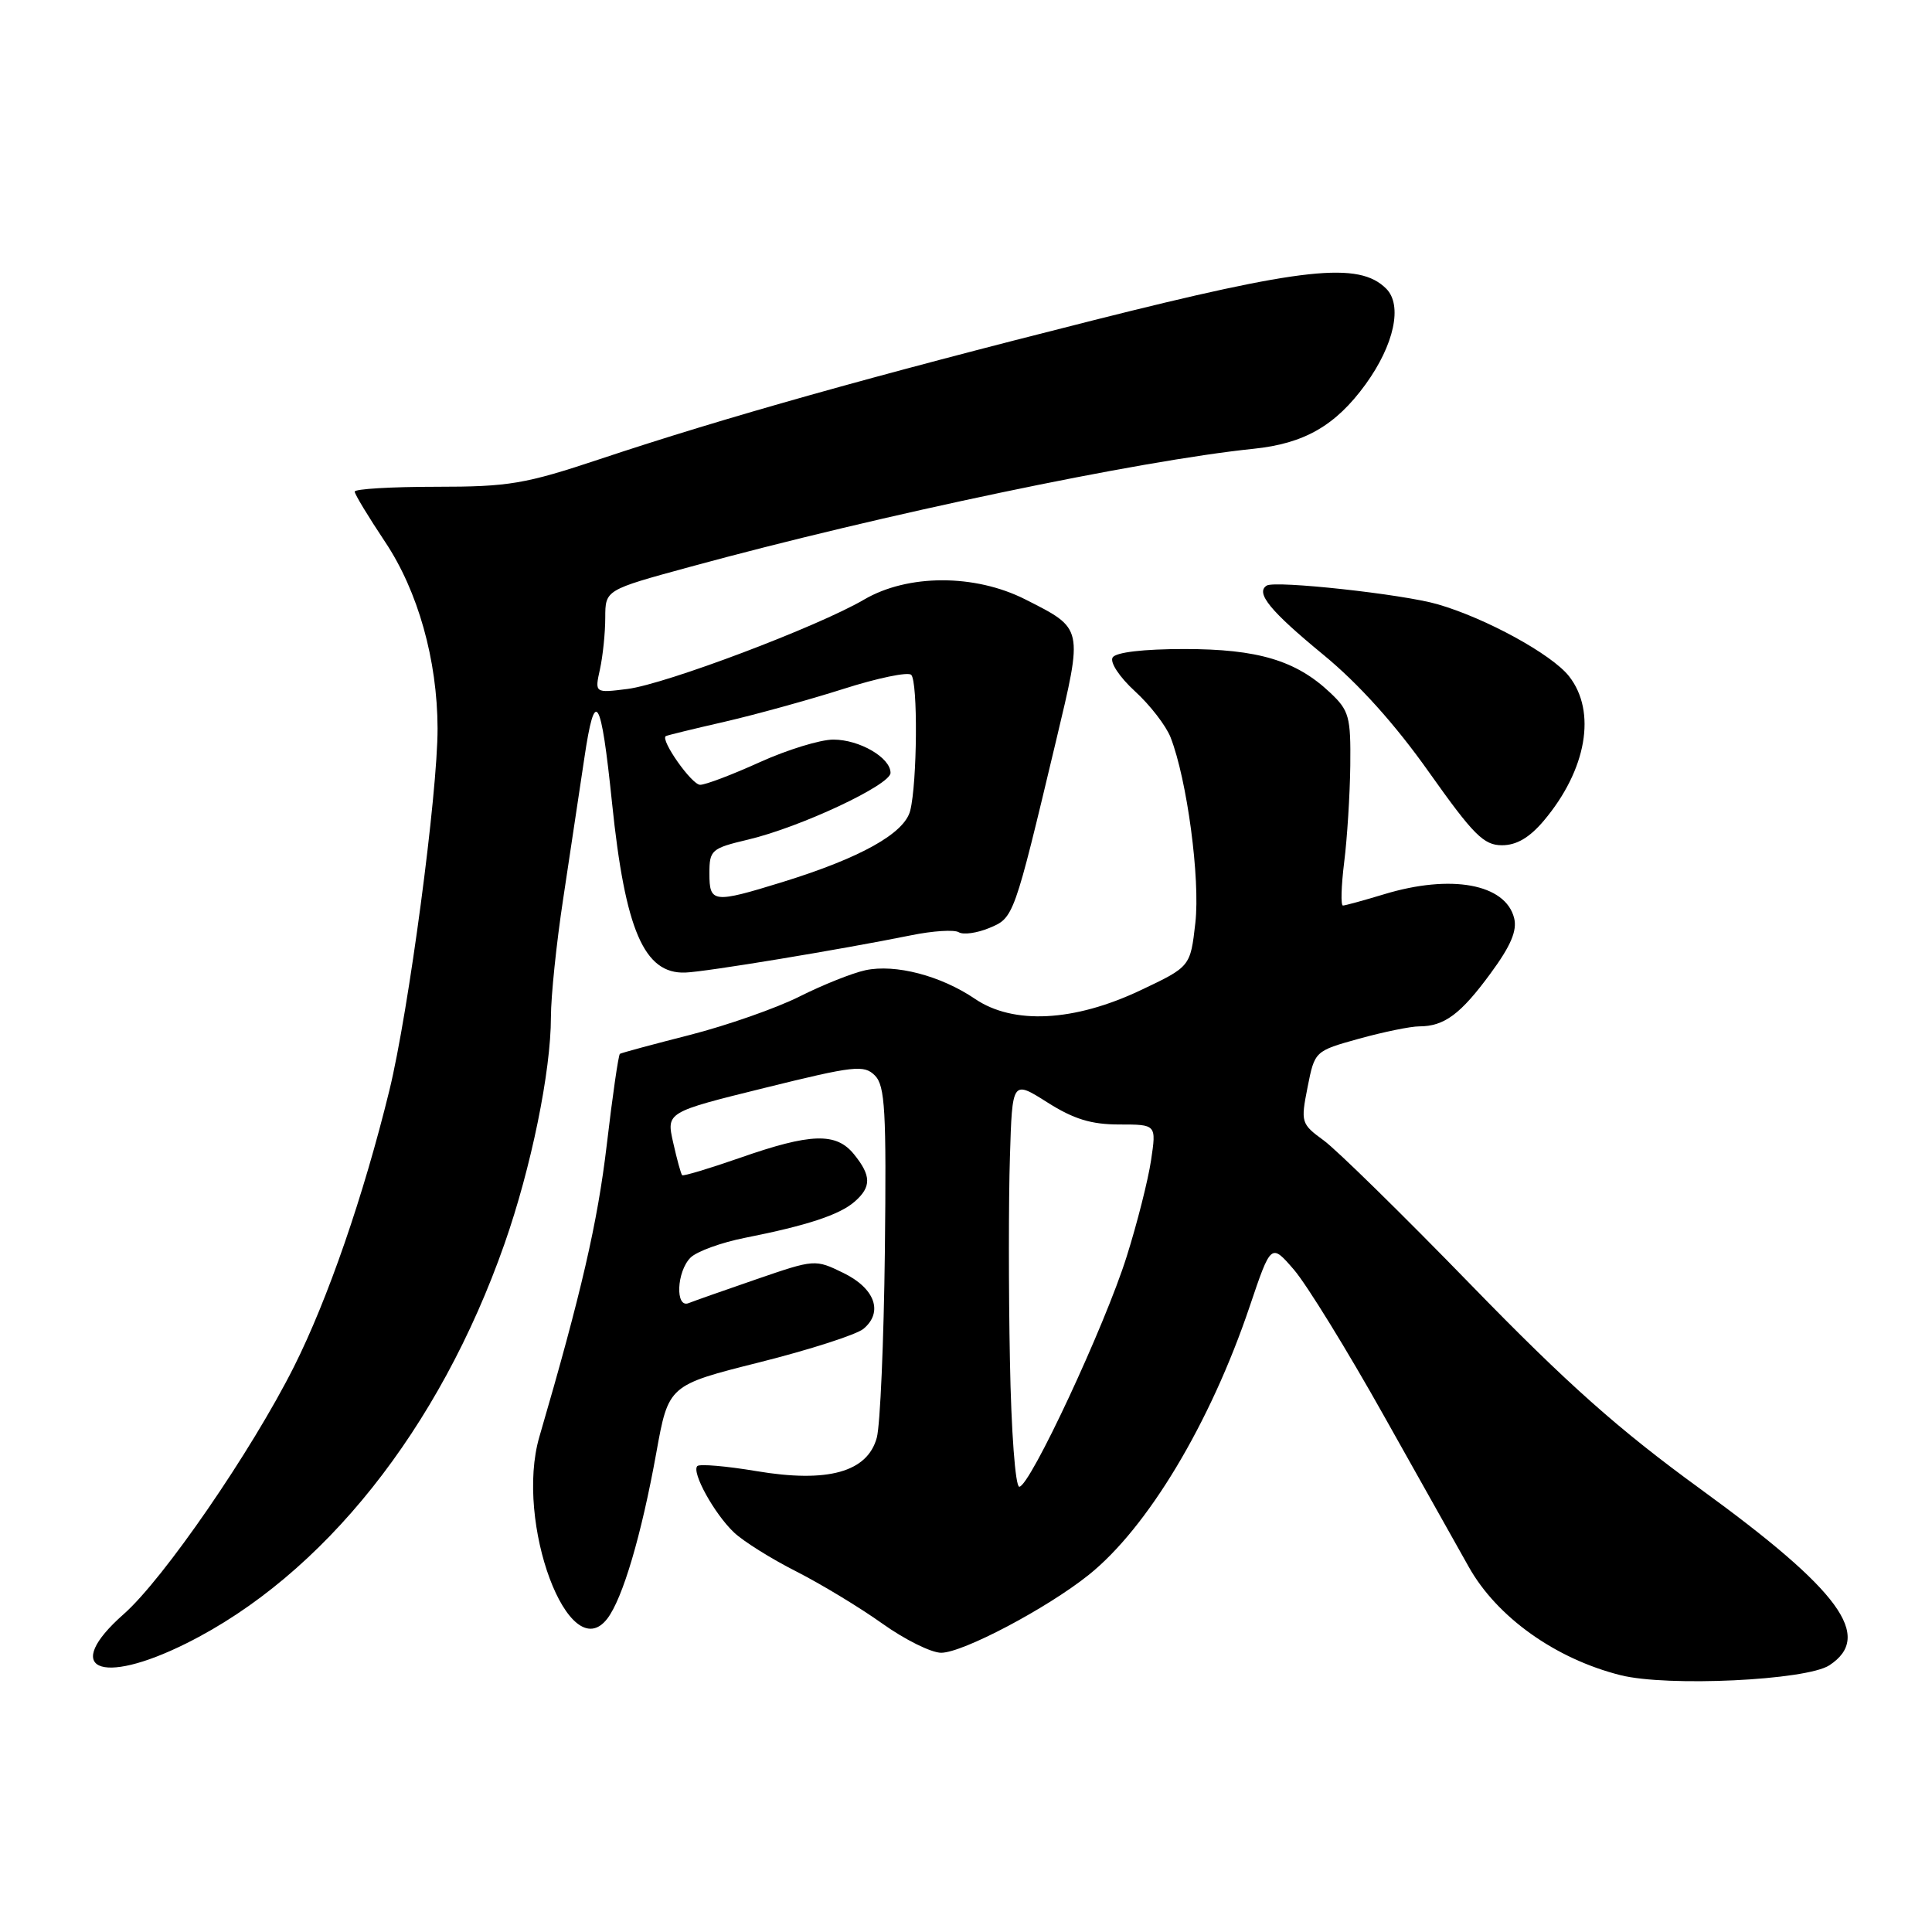 <?xml version="1.0" encoding="UTF-8" standalone="no"?>
<!DOCTYPE svg PUBLIC "-//W3C//DTD SVG 1.1//EN" "http://www.w3.org/Graphics/SVG/1.1/DTD/svg11.dtd" >
<svg xmlns="http://www.w3.org/2000/svg" xmlns:xlink="http://www.w3.org/1999/xlink" version="1.1" viewBox="0 0 256 256">
 <g >
 <path fill="currentColor"
d=" M 242.40 220.66 C 248.26 216.82 243.84 210.77 225.34 197.32 C 214.43 189.38 207.72 183.42 194.92 170.26 C 185.89 160.97 177.11 152.36 175.41 151.12 C 172.40 148.92 172.34 148.72 173.26 144.06 C 174.21 139.27 174.21 139.27 180.09 137.63 C 183.32 136.74 186.91 136.00 188.05 136.00 C 191.37 136.00 193.55 134.38 197.50 128.99 C 200.18 125.35 201.05 123.32 200.63 121.65 C 199.49 117.12 192.28 115.80 183.41 118.49 C 180.71 119.31 178.25 119.98 177.95 119.99 C 177.64 120.00 177.72 117.41 178.11 114.25 C 178.51 111.09 178.87 105.32 178.92 101.44 C 178.99 94.97 178.77 94.15 176.25 91.78 C 171.73 87.51 166.67 86.00 156.94 86.00 C 151.50 86.00 147.85 86.43 147.43 87.12 C 147.04 87.75 148.33 89.71 150.37 91.58 C 152.38 93.41 154.51 96.17 155.11 97.71 C 157.29 103.30 159.05 116.46 158.39 122.29 C 157.73 128.09 157.73 128.09 151.12 131.22 C 142.33 135.38 134.27 135.80 129.20 132.36 C 124.67 129.28 118.63 127.71 114.67 128.56 C 112.92 128.94 108.99 130.51 105.93 132.05 C 102.86 133.59 96.34 135.87 91.43 137.13 C 86.52 138.38 82.34 139.51 82.14 139.64 C 81.95 139.77 81.16 145.19 80.40 151.69 C 79.18 162.01 77.04 171.30 71.47 190.38 C 68.17 201.70 75.40 221.07 80.47 214.48 C 82.51 211.82 84.99 203.43 86.96 192.52 C 88.58 183.54 88.58 183.54 100.65 180.51 C 107.29 178.84 113.48 176.85 114.41 176.08 C 117.07 173.87 115.94 170.71 111.75 168.67 C 108.02 166.85 107.95 166.85 100.25 169.50 C 95.99 170.97 91.94 172.39 91.25 172.67 C 89.45 173.39 89.65 168.49 91.50 166.64 C 92.33 165.82 95.59 164.63 98.75 164.01 C 106.97 162.38 111.25 160.97 113.25 159.22 C 115.48 157.27 115.46 155.79 113.16 152.95 C 110.80 150.03 107.44 150.13 98.02 153.43 C 93.97 154.84 90.54 155.87 90.39 155.72 C 90.23 155.57 89.70 153.63 89.20 151.40 C 88.29 147.37 88.29 147.37 101.33 144.15 C 113.21 141.21 114.49 141.07 115.93 142.51 C 117.28 143.87 117.46 147.17 117.25 165.80 C 117.11 177.73 116.63 188.85 116.18 190.50 C 114.94 195.06 109.68 196.52 100.23 194.93 C 96.23 194.26 92.71 193.96 92.40 194.26 C 91.60 195.06 94.65 200.59 97.26 203.06 C 98.49 204.23 102.20 206.55 105.50 208.22 C 108.80 209.90 113.94 213.01 116.91 215.13 C 119.89 217.26 123.40 219.00 124.71 219.00 C 127.57 219.00 138.71 213.12 144.25 208.69 C 152.05 202.45 160.37 188.59 165.59 173.11 C 168.42 164.73 168.42 164.73 171.46 168.25 C 173.13 170.19 178.51 178.91 183.40 187.64 C 188.30 196.36 193.36 205.37 194.63 207.64 C 198.36 214.28 206.10 219.80 214.73 221.97 C 220.94 223.53 239.35 222.66 242.40 220.66 Z  M 24.68 217.76 C 42.81 208.74 58.23 189.37 66.85 164.81 C 70.38 154.75 73.00 141.96 73.00 134.77 C 73.00 132.01 73.73 124.97 74.62 119.13 C 75.51 113.28 76.77 104.90 77.42 100.51 C 78.84 90.90 79.63 92.17 81.10 106.41 C 82.84 123.26 85.35 129.07 90.81 128.87 C 93.55 128.77 111.28 125.84 120.73 123.93 C 123.61 123.34 126.45 123.16 127.05 123.53 C 127.64 123.89 129.45 123.64 131.07 122.97 C 134.34 121.61 134.33 121.66 139.93 98.17 C 143.53 83.05 143.60 83.35 135.85 79.42 C 129.17 76.04 120.29 76.05 114.49 79.45 C 108.38 83.03 88.21 90.65 83.15 91.29 C 78.80 91.84 78.80 91.84 79.50 88.67 C 79.88 86.93 80.20 83.85 80.20 81.83 C 80.21 78.17 80.21 78.17 91.36 75.13 C 116.81 68.18 151.00 61.02 166.07 59.47 C 172.83 58.78 176.97 56.40 180.95 50.92 C 184.74 45.68 185.87 40.44 183.68 38.25 C 180.06 34.63 172.78 35.41 144.91 42.43 C 115.55 49.83 95.99 55.33 79.50 60.83 C 69.56 64.14 67.46 64.50 57.75 64.50 C 51.84 64.50 47.00 64.79 47.00 65.14 C 47.00 65.49 48.82 68.49 51.04 71.82 C 55.39 78.34 57.95 87.46 57.98 96.50 C 58.00 105.11 54.15 134.05 51.59 144.50 C 48.17 158.46 43.44 172.16 38.95 181.10 C 33.31 192.32 21.66 209.25 16.38 213.89 C 8.16 221.14 13.19 223.48 24.68 217.76 Z  M 204.56 108.75 C 210.24 102.01 211.59 94.29 207.90 89.60 C 205.62 86.70 196.90 81.92 190.50 80.07 C 185.91 78.73 168.99 76.89 167.85 77.59 C 166.32 78.54 168.30 80.96 175.33 86.74 C 180.02 90.59 184.87 95.98 189.35 102.32 C 195.24 110.63 196.60 112.00 199.02 112.00 C 200.95 112.00 202.67 110.99 204.56 108.75 Z  M 133.82 180.25 C 133.64 171.04 133.64 158.92 133.82 153.31 C 134.13 143.13 134.13 143.13 138.76 146.06 C 142.27 148.29 144.59 149.00 148.31 149.00 C 153.23 149.00 153.23 149.00 152.52 153.75 C 152.13 156.36 150.68 162.10 149.29 166.50 C 146.42 175.65 136.46 197.00 135.06 197.00 C 134.54 197.00 133.99 189.69 133.82 180.25 Z  M 94.00 115.74 C 94.00 112.63 94.25 112.41 99.13 111.25 C 106.06 109.61 118.00 104.01 118.00 102.41 C 118.00 100.39 113.88 98.00 110.42 98.00 C 108.69 98.00 104.30 99.35 100.66 101.00 C 97.02 102.65 93.47 104.00 92.77 103.99 C 91.66 103.99 87.47 98.04 88.22 97.54 C 88.37 97.44 91.88 96.58 96.00 95.64 C 100.12 94.69 107.21 92.73 111.74 91.29 C 116.28 89.84 120.33 89.00 120.74 89.42 C 121.64 90.32 121.54 103.71 120.61 107.41 C 119.85 110.43 114.03 113.68 103.64 116.89 C 94.50 119.71 94.00 119.65 94.00 115.74 Z "/>
</g>
</svg>